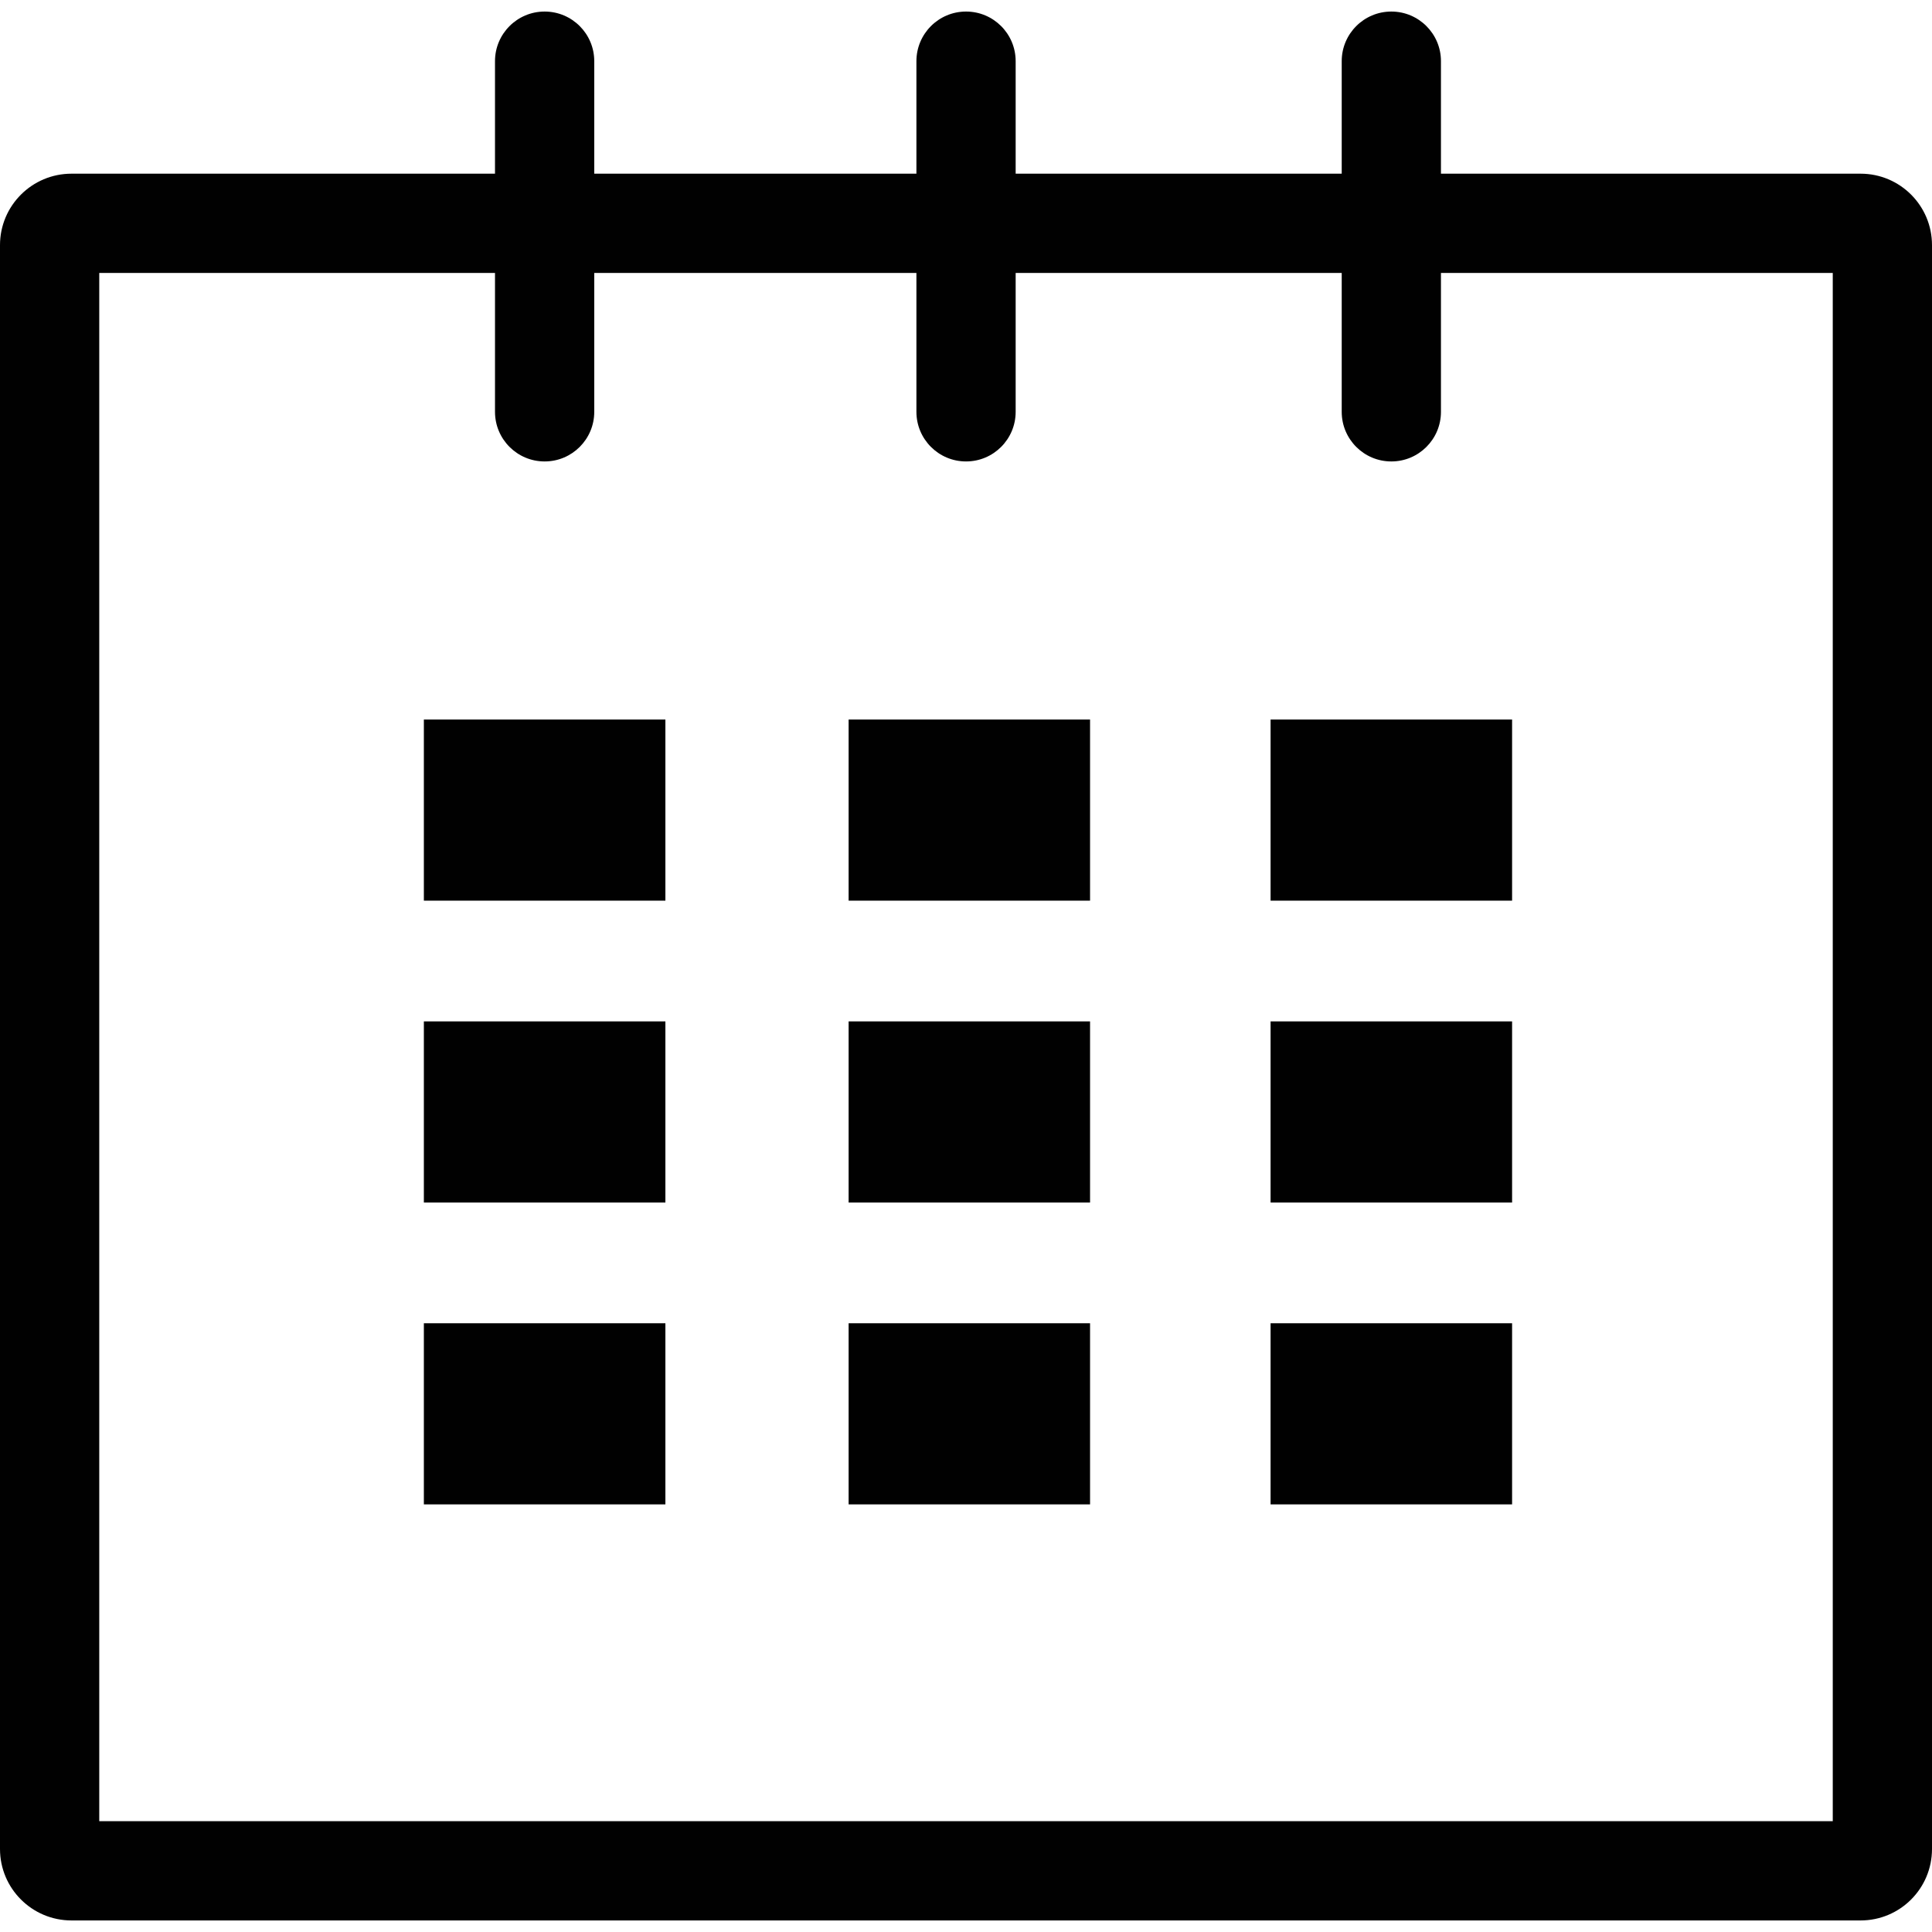 <?xml version="1.0" encoding="iso-8859-1"?>
<!-- Generator: Adobe Illustrator 19.2.1, SVG Export Plug-In . SVG Version: 6.00 Build 0)  -->
<svg version="1.1" xmlns="http://www.w3.org/2000/svg" xmlns:xlink="http://www.w3.org/1999/xlink" x="0px" y="0px"
	 viewBox="0 0 1000 1000" style="enable-background:new 0 0 1000 1000;" xml:space="preserve">
<g id="Seperator" style="display:none;">
	<rect x="-5124.23" y="-1374.311" style="display:inline;fill:#F16667;fill-opacity:0.5;" width="1250.001" height="1249.997"/>
	<rect x="-3874.23" y="-1374.311" style="display:inline;fill:#F16667;fill-opacity:0.5;" width="1250.001" height="1249.997"/>
	<rect x="-2624.23" y="-1374.311" style="display:inline;fill:#F16667;fill-opacity:0.5;" width="1250.001" height="1249.997"/>
	<rect x="-1374.23" y="-1374.311" style="display:inline;fill:#F16667;fill-opacity:0.5;" width="1250.001" height="1249.997"/>
	<rect x="-124.23" y="-1374.311" style="display:inline;fill:#F16667;fill-opacity:0.5;" width="1250.001" height="1249.997"/>
	<rect x="-5124.23" y="-124.311" style="display:inline;fill:#F16667;fill-opacity:0.5;" width="1250.001" height="1249.997"/>
	<rect x="-3874.23" y="-124.311" style="display:inline;fill:#F16667;fill-opacity:0.5;" width="1250.001" height="1249.997"/>
	<rect x="-2624.23" y="-124.311" style="display:inline;fill:#F16667;fill-opacity:0.5;" width="1250.001" height="1249.997"/>
	<rect x="-1374.23" y="-124.311" style="display:inline;fill:#F16667;fill-opacity:0.5;" width="1250.001" height="1249.997"/>
	<rect x="-124.23" y="-124.311" style="display:inline;fill:#F16667;fill-opacity:0.5;" width="1250.001" height="1249.997"/>
	<rect x="-5124.23" y="1125.689" style="display:inline;fill:#F16667;fill-opacity:0.5;" width="1250.001" height="1249.997"/>
	<rect x="-3874.23" y="1125.689" style="display:inline;fill:#F16667;fill-opacity:0.5;" width="1250.001" height="1249.997"/>
	<rect x="-2624.23" y="1125.689" style="display:inline;fill:#F16667;fill-opacity:0.5;" width="1250.001" height="1249.997"/>
	<rect x="-1374.23" y="1125.689" style="display:inline;fill:#F16667;fill-opacity:0.5;" width="1250.001" height="1249.997"/>
	<rect x="-124.23" y="1125.689" style="display:inline;fill:#F16667;fill-opacity:0.5;" width="1250.001" height="1249.997"/>
	<rect x="-5124.23" y="2375.689" style="display:inline;fill:#F16667;fill-opacity:0.5;" width="1250.001" height="1249.997"/>
	<rect x="-3874.23" y="2375.689" style="display:inline;fill:#F16667;fill-opacity:0.5;" width="1250.001" height="1249.997"/>
	<rect x="-2624.23" y="2375.689" style="display:inline;fill:#F16667;fill-opacity:0.5;" width="1250.001" height="1249.997"/>
	<rect x="-1374.23" y="2375.689" style="display:inline;fill:#F16667;fill-opacity:0.5;" width="1250.001" height="1249.997"/>
	<rect x="-124.23" y="2375.689" style="display:inline;fill:#F16667;fill-opacity:0.5;" width="1250.001" height="1249.997"/>
	<rect x="-5124.23" y="3625.689" style="display:inline;fill:#F16667;fill-opacity:0.5;" width="1250.001" height="1249.997"/>
	<rect x="-3874.23" y="3625.689" style="display:inline;fill:#F16667;fill-opacity:0.5;" width="1250.001" height="1249.997"/>
	<rect x="-2624.23" y="3625.689" style="display:inline;fill:#F16667;fill-opacity:0.5;" width="1250.001" height="1249.997"/>
	<rect x="-1374.23" y="3625.689" style="display:inline;fill:#F16667;fill-opacity:0.5;" width="1250.001" height="1249.997"/>
	<rect x="-124.23" y="3625.689" style="display:inline;fill:#F16667;fill-opacity:0.5;" width="1250.001" height="1249.997"/>
	<rect x="-5124.23" y="4875.685" style="display:inline;fill:#F16667;fill-opacity:0.5;" width="1250.001" height="1249.998"/>
	<rect x="-3874.23" y="4875.685" style="display:inline;fill:#F16667;fill-opacity:0.5;" width="1250.001" height="1249.998"/>
	<rect x="-2624.23" y="4875.685" style="display:inline;fill:#F16667;fill-opacity:0.5;" width="1250.001" height="1249.998"/>
	<rect x="-1374.23" y="4875.685" style="display:inline;fill:#F16667;fill-opacity:0.5;" width="1250.001" height="1249.998"/>
	<rect x="-124.23" y="4875.685" style="display:inline;fill:#F16667;fill-opacity:0.5;" width="1250.001" height="1249.998"/>
	<rect x="-5124.23" y="6125.602" style="display:inline;fill:#F16667;fill-opacity:0.5;" width="1250.001" height="1249.998"/>
	<rect x="-3874.23" y="6125.602" style="display:inline;fill:#F16667;fill-opacity:0.5;" width="1250.001" height="1249.998"/>
	<rect x="-2624.23" y="6125.602" style="display:inline;fill:#F16667;fill-opacity:0.5;" width="1250.001" height="1249.998"/>
	<rect x="-1374.23" y="6125.602" style="display:inline;fill:#F16667;fill-opacity:0.5;" width="1250.001" height="1249.998"/>
	<rect x="-124.23" y="6125.602" style="display:inline;fill:#F16667;fill-opacity:0.5;" width="1250.001" height="1249.998"/>
</g>
<g id="icons_-_1000pt" style="display:none;">
	<rect x="-4999.23" y="-1249.313" style="display:inline;fill:#7292CB;fill-opacity:0.5;" width="1000.001" height="1000"/>
	<rect x="-3749.23" y="-1249.313" style="display:inline;fill:#7292CB;fill-opacity:0.5;" width="1000.001" height="1000"/>
	<rect x="-2499.23" y="-1249.313" style="display:inline;fill:#7292CB;fill-opacity:0.5;" width="1000.001" height="1000"/>
	<rect x="-1249.23" y="-1249.313" style="display:inline;fill:#7292CB;fill-opacity:0.5;" width="1000.001" height="1000"/>
	<rect x="0.77" y="-1249.313" style="display:inline;fill:#7292CB;fill-opacity:0.5;" width="1000.001" height="1000"/>
	<rect x="-4999.23" y="0.687" style="display:inline;fill:#7292CB;fill-opacity:0.5;" width="1000.001" height="1000"/>
	<rect x="-3749.23" y="0.687" style="display:inline;fill:#7292CB;fill-opacity:0.5;" width="1000.001" height="1000"/>
	<rect x="-2499.23" y="0.687" style="display:inline;fill:#7292CB;fill-opacity:0.5;" width="1000.001" height="1000"/>
	<rect x="-1249.23" y="0.687" style="display:inline;fill:#7292CB;fill-opacity:0.5;" width="1000.001" height="1000"/>
	<rect x="0.77" y="0.687" style="display:inline;fill:#7292CB;fill-opacity:0.5;" width="1000.001" height="1000"/>
	<rect x="-4999.23" y="1250.687" style="display:inline;fill:#7292CB;fill-opacity:0.5;" width="1000.001" height="1000"/>
	<rect x="-3749.23" y="1250.687" style="display:inline;fill:#7292CB;fill-opacity:0.5;" width="1000.001" height="1000"/>
	<rect x="-2499.23" y="1250.687" style="display:inline;fill:#7292CB;fill-opacity:0.5;" width="1000.001" height="1000"/>
	<rect x="-1249.23" y="1250.687" style="display:inline;fill:#7292CB;fill-opacity:0.5;" width="1000.001" height="1000"/>
	<rect x="0.77" y="1250.687" style="display:inline;fill:#7292CB;fill-opacity:0.5;" width="1000.001" height="1000"/>
	<rect x="-4999.23" y="2500.688" style="display:inline;fill:#7292CB;fill-opacity:0.5;" width="1000.001" height="1000"/>
	<rect x="-3749.23" y="2500.688" style="display:inline;fill:#7292CB;fill-opacity:0.5;" width="1000.001" height="1000"/>
	<rect x="-2499.23" y="2500.688" style="display:inline;fill:#7292CB;fill-opacity:0.5;" width="1000.001" height="1000"/>
	<rect x="-1249.23" y="2500.688" style="display:inline;fill:#7292CB;fill-opacity:0.5;" width="1000.001" height="1000"/>
	<rect x="0.77" y="2500.688" style="display:inline;fill:#7292CB;fill-opacity:0.5;" width="1000.001" height="1000"/>
	<rect x="-4999.23" y="3750.688" style="display:inline;fill:#7292CB;fill-opacity:0.5;" width="1000.001" height="1000"/>
	<rect x="-3749.23" y="3750.688" style="display:inline;fill:#7292CB;fill-opacity:0.5;" width="1000.001" height="1000"/>
	<rect x="-2499.23" y="3750.688" style="display:inline;fill:#7292CB;fill-opacity:0.5;" width="1000.001" height="1000"/>
	<rect x="-1249.23" y="3750.688" style="display:inline;fill:#7292CB;fill-opacity:0.5;" width="1000.001" height="1000"/>
	<rect x="0.77" y="3750.688" style="display:inline;fill:#7292CB;fill-opacity:0.5;" width="1000.001" height="1000"/>
	<rect x="-4999.23" y="5000.684" style="display:inline;fill:#7292CB;fill-opacity:0.5;" width="1000.001" height="1000.001"/>
	<rect x="-3749.23" y="5000.684" style="display:inline;fill:#7292CB;fill-opacity:0.5;" width="1000.001" height="1000.001"/>
	<rect x="-2499.23" y="5000.684" style="display:inline;fill:#7292CB;fill-opacity:0.5;" width="1000.001" height="1000.001"/>
	<rect x="-1249.23" y="5000.684" style="display:inline;fill:#7292CB;fill-opacity:0.5;" width="1000.001" height="1000.001"/>
	<rect x="0.77" y="5000.684" style="display:inline;fill:#7292CB;fill-opacity:0.5;" width="1000.001" height="1000.001"/>
	<rect x="-4999.23" y="6250.667" style="display:inline;fill:#7292CB;fill-opacity:0.5;" width="1000.001" height="1000.001"/>
	<rect x="-3749.23" y="6250.667" style="display:inline;fill:#7292CB;fill-opacity:0.5;" width="1000.001" height="1000.001"/>
	<rect x="-2499.23" y="6250.667" style="display:inline;fill:#7292CB;fill-opacity:0.5;" width="1000.001" height="1000.001"/>
	<rect x="-1249.23" y="6250.667" style="display:inline;fill:#7292CB;fill-opacity:0.5;" width="1000.001" height="1000.001"/>
	<rect x="0.77" y="6250.667" style="display:inline;fill:#7292CB;fill-opacity:0.5;" width="1000.001" height="1000.001"/>
</g>
<g id="dashboard" style="display:none;">
	<path style="display:inline;" d="M-4499.233-1037.223c-241.235,0-437.497,196.261-437.497,437.497
		c0,32.433,3.829,64.711,11.031,96.368c0.776,3.412,11.128,41.957,11.128,41.957l100.441-27.983l-8.827-31.686l-68.612,19.115
		c-6.245-25.066-10.132-50.58-11.5-76.295h71.355v-32.89h-71.832c0.766-27.333,4.239-53.979,10.184-79.711l65.906,20.195
		l9.639-31.456l-66.885-20.489c7.474-23.381,17.006-45.834,28.406-67.162l62.354,36.677l16.679-28.362l-62.308-36.645
		c13.261-20.606,28.313-39.924,44.985-57.74l50.572,50.768l23.308-23.217l-50.518-50.725c15.754-14.333,32.695-27.367,50.569-39.096
		l34.817,56.59l9.682-5.954c36.031,84.278,122.001,284.191,138.656,312.15c14.114,23.794,44.901,31.605,68.734,17.426
		c23.791-14.119,31.597-44.891,17.423-68.727c-16.654-27.95-156.023-196.382-214.765-267.032l8.281-5.097l-34.67-56.349
		c21.725-11.862,44.674-21.717,68.569-29.478l20.288,65.919l31.445-9.675l-20.033-65.084c24.363-5.756,49.542-9.348,75.369-10.459
		v69.061h32.896v-69.126c26.259,0.982,51.868,4.492,76.631,10.268l-20.111,65.341l31.443,9.675l20.401-66.278
		c23.109,7.431,45.314,16.877,66.406,28.151l-35.702,58.036l28.012,17.234l36.025-58.55c19.301,12.423,37.534,26.374,54.407,41.802
		l-49.781,49.979l23.312,23.217l49.792-49.991c16.548,17.79,31.493,37.069,44.658,57.611l-61.202,35.997l16.68,28.362l61.181-35.985
		c11.136,20.945,20.49,42.961,27.845,65.874l-68.816,21.086l9.638,31.456l67.904-20.805c6.035,25.917,9.556,52.774,10.326,80.321
		h-73.008v32.89h72.531c-1.368,25.729-5.261,51.267-11.52,76.356l-69.043-19.236l-8.827,31.686l100.44,27.988l5.16-16.006
		c11.579-39.832,17.45-80.97,17.45-122.262C-4061.73-840.961-4257.993-1037.223-4499.233-1037.223z M-4507.315-622.214
		c3.854-2.285,8.237-3.497,12.675-3.497c8.823,0,16.777,4.514,21.28,12.068c6.97,11.747,3.102,26.973-8.628,33.949
		c-11.366,6.734-27.261,2.643-33.931-8.564C-4522.865-600.009-4518.996-615.243-4507.315-622.214z"/>
</g>
<g id="account-details" style="display:none;">
	<path style="display:inline;" d="M-2921.823-993.003h-222.61v-53.523c0-14.459-11.762-26.219-26.227-26.219h-156.889
		c-14.451,0-26.212,11.76-26.212,26.219v53.523h-222.624c-14.451,0-26.213,11.764-26.213,26.219v488.396
		c0,14.458,11.762,26.219,26.213,26.219h654.562c14.451,0,26.225-11.76,26.225-26.219v-488.396
		C-2895.598-981.239-2907.372-993.003-2921.823-993.003z M-3320.491-1039.476h142.789v46.473h-142.789V-1039.476z
		 M-2928.868-959.734v138.565h-264.224v-13.775c0-14.46-11.76-26.219-26.225-26.219h-59.562c-14.464,0-26.226,11.76-26.226,26.219
		v13.775h-264.224v-138.565H-2928.868z M-3226.361-827.893v45.468h-45.473v-45.468H-3226.361z M-3569.327-485.439v-302.46h264.224
		v12.523c0,14.456,11.762,26.22,26.226,26.22h59.562c14.465,0,26.225-11.764,26.225-26.22v-12.523h264.224v302.46H-3569.327z"/>
</g>
<g id="activity" style="display:none;">
	<path style="display:inline;" d="M-1838.173-426.567c-6.937,0-13.199-4.339-15.616-10.937l-205.688-563.862l-107.547,357.847
		c-2.118,7.032-8.588,11.85-15.929,11.85h-299.333c-9.184,0-16.63-7.444-16.63-16.63c0-9.185,7.446-16.629,16.63-16.629h286.965
		l118.395-393.929c2.066-6.859,8.289-11.625,15.448-11.836c7.145-0.271,13.655,4.199,16.097,10.927l202.648,555.52l59.229-291.486
		c1.391-6.832,6.886-12.066,13.772-13.119c6.898-1.026,13.706,2.285,17.071,8.38l75.08,135.543h162.035
		c9.198,0,16.63,7.444,16.63,16.629c0,9.185-7.432,16.63-16.63,16.63h-171.831c-6.055,0-11.615-3.287-14.551-8.573l-57.97-104.651
		l-61.972,305.013c-1.481,7.289-7.627,12.706-15.057,13.264C-1837.341-426.581-1837.758-426.567-1838.173-426.567z"/>
</g>
<g id="documents" style="display:none;">
	<g style="display:inline;">
		<rect x="-878.484" y="-808.963" width="349.513" height="33.288"/>
		<rect x="-878.484" y="-721.908" width="349.513" height="33.286"/>
		<rect x="-878.484" y="-634.207" width="349.513" height="33.287"/>
		<rect x="-878.484" y="-546.828" width="349.513" height="33.287"/>
		<path d="M-537.631-977.388v-89.782c0-14.475-11.781-26.24-26.241-26.24h-459.619c-14.459,0-26.213,11.766-26.213,26.24v549.689
			c0,14.473,11.754,26.239,26.213,26.239h63.713v60.814c0,14.47,11.782,26.24,26.24,26.24h459.62
			c14.459,0,26.214-11.77,26.214-26.24v-450.128v-6.891L-537.631-977.388z M-494.931-887.616h-71.514v-71.503L-494.931-887.616z
			 M-959.778-980.117v455.588h-56.639v-535.595h445.499v53.768h-2.575h-360.045C-947.996-1006.356-959.778-994.591-959.778-980.117z
			 M-926.491-437.474V-973.07h326.759v92.514c0,14.46,11.779,26.226,26.239,26.226h92.502v416.855H-926.491z"/>
	</g>
</g>
<g id="market-watch" style="display:none;">
	<path style="display:inline;" d="M901.951-904.045l-31.447-118.071c-0.144-0.541-0.312-1.075-0.507-1.595
		c-2.756-7.273-8.164-13.038-15.236-16.241c-7.072-3.192-14.988-3.426-22.256-0.702c-0.52,0.193-1.026,0.414-1.533,0.661
		l-109.423,54.373c-8.23,4.095-11.583,14.078-7.487,22.309c4.068,8.224,14.053,11.584,22.307,7.501l79.094-39.307L643.431-639.591
		L369.987-838.129c-3.627-2.63-8.19-3.702-12.585-2.931c-4.42,0.755-8.345,3.265-10.893,6.95L102.458-480.294
		c-5.213,7.566-3.314,17.935,4.251,23.148c2.887,1.987,6.175,2.945,9.438,2.945c5.278,0,10.479-2.51,13.715-7.191L364.229-801.18
		l275.743,200.208c3.991,2.885,9.034,3.882,13.831,2.672c4.773-1.205,8.777-4.459,10.92-8.894L846.505-982.89l23.285,87.413
		c1.988,7.442,8.71,12.363,16.068,12.363c1.416,0,2.859-0.182,4.289-0.565C899.04-886.045,904.317-895.164,901.951-904.045z"/>
</g>
<g id="link" style="display:none;">
	<path style="display:inline;" d="M-4303.532,496.701c23.587,22.139,36.612,51.679,36.612,83.176
		c0,31.463-13.025,61.02-36.612,83.123l-259.618,243.976c-23.622,22.14-55.03,34.34-88.552,34.34
		c-33.557,0-64.965-12.2-88.535-34.34l-80.505-75.688c-23.569-22.12-36.577-51.623-36.629-83.119
		c0-31.515,13.024-61.04,36.558-83.161l116.839-109.782l35.46,33.258l-116.837,109.732c-14.142,13.268-21.946,31.024-21.946,49.954
		c0,18.87,7.804,36.625,21.946,49.861l80.452,75.65c28.301,26.538,78.06,26.538,106.291,0l259.688-243.924
		c14.16-13.25,21.876-30.954,21.876-49.879c0-18.926-7.716-36.663-21.876-49.9l-80.524-75.682
		c-14.14-13.255-32.96-20.548-53.145-20.548c-20.165,0-39.038,7.293-53.093,20.548l-45.062,42.318l-35.391-33.259l45.028-42.355
		c23.534-22.14,54.961-34.29,88.517-34.29c33.454,0,64.915,12.149,88.536,34.29L-4303.532,496.701z M-4178,170.073l-80.504-75.665
		c-23.57-22.177-55.031-34.289-88.536-34.289c-33.556,0-64.982,12.112-88.586,34.289l-259.688,243.902
		c-23.553,22.175-36.577,51.748-36.577,83.23c0,31.459,13.024,61.053,36.577,83.138l80.503,75.686
		c23.624,22.14,55.05,34.326,88.554,34.326c33.539,0,65.018-12.186,88.621-34.326l45.237-42.494l-35.39-33.295l-45.272,42.544
		c-28.196,26.488-78.112,26.488-106.238,0l-80.627-75.663c-14.02-13.236-21.893-30.992-21.893-49.917
		c0-18.981,7.873-36.666,21.893-49.899l259.723-243.994c14.106-13.232,32.998-20.529,53.162-20.529
		c20.062,0,38.935,7.297,53.076,20.529l80.575,75.669c14.143,13.306,21.893,31.043,21.893,50.005c0,18.856-7.75,36.629-21.893,49.83
		l-116.559,109.5l35.443,33.276l116.452-109.5c23.621-22.09,36.63-51.679,36.682-83.143
		C-4141.371,221.826-4154.396,192.249-4178,170.073z"/>
</g>
<g id="video" style="display:none;">
	<path style="display:inline;" d="M-2816.69,851.32c-13.29,0-25.74-5.248-35.095-14.794l-131.669-133.208v16.156
		c0,72.709-58.543,131.846-130.515,131.846h-486.826c-71.937,0-130.463-59.137-130.463-131.846V281.801
		c0-72.704,58.526-131.842,130.463-131.842h486.826c71.972,0,130.515,59.138,130.515,131.842v16.157l131.756-133.31
		c9.146-9.426,21.631-14.689,35.008-14.689c27.259,0,49.432,22.312,49.432,49.762V801.59
		C-2767.258,829.008-2789.431,851.32-2816.69,851.32z M-3028.288,594.275l208.415,210.845c0.578,0.598,1.644,1.437,3.184,1.437
		c2.57,0,4.667-2.236,4.667-4.966V199.722c0-2.761-2.097-4.999-4.667-4.999c-1.504,0-2.485,0.663-3.026,1.256l-208.572,211.022
		l0.069-125.199c0-48.016-38.469-87.078-85.75-87.078h-486.826c-47.248,0-85.699,39.062-85.699,87.078v437.673
		c0,48.021,38.451,87.082,85.699,87.082h486.826c47.282,0,85.75-39.062,85.75-87.082L-3028.288,594.275z"/>
</g>
<g id="print" style="display:none;">
	<path style="display:inline;" d="M-2221.551,313.928h-44.775V53.878c0-19.45,15.827-35.296,35.276-35.296h463.761
		c19.449,0,35.278,15.846,35.278,35.296v260.05h-44.776V63.358h-444.764V313.928z M-2140.221,867.779h282.087v-44.774h-282.087
		V867.779z M-2140.221,779.799h282.087v-44.775h-282.087V779.799z M-1499.178,349.396v401.057c0,19.451-15.83,35.296-35.278,35.296
		h-230.717l27.233,161.719c0,19.446-15.829,35.297-35.279,35.297h-451.919c-19.449,0-35.277-15.85-35.277-35.297l0.313-3.744
		l26.76-157.975h-230.558c-19.448,0-35.278-15.845-35.278-35.296V349.396c0-19.45,15.83-35.297,35.278-35.297h929.443
		C-1515.008,314.099-1499.178,329.946-1499.178,349.396z M-1784.641,937.987l-50.563-298.508h-327.946l-50.563,298.508H-1784.641z
		 M-1543.953,358.876h-910.449v382.097h228.645l19.194-113.319c1.207-18.385,16.547-32.95,35.209-32.95H-1827
		c18.66,0,34,14.565,35.207,32.95l19.082,113.319h228.758V358.876z"/>
</g>
<g id="download" style="display:none;">
	<g style="display:inline;">
		<g>
			<path d="M-468.644,219.874h-96.064v-96.069L-468.644,219.874z M-1057.938,60.335c-19.426,0-35.236,15.813-35.236,35.254v612.115
				v116.348v81.707c0,19.44,15.811,35.254,35.236,35.254h617.529c19.426,0,35.234-15.814,35.234-35.254V229.357V220.1
				L-564.866,60.405L-1057.938,60.335z M-1048.453,896.291V105.058h439.021v124.298c0,19.427,15.809,35.24,35.238,35.24h124.297
				v631.694H-1048.453z"/>
		</g>
		<path d="M-542.646,536.499l-36.389-36.407l-144.318,144.053v-349.99h-51.643v349.99l-144.302-144.053l-36.389,36.407
			l206.529,206.529L-542.646,536.499z"/>
	</g>
</g>
<g id="chevron" style="display:none;">
	<g style="display:inline;">
		<path d="M-4117.101,1450.069l-382.166,371.948l-382.119-371.948l-117.877,114.727l499.996,486.586l500.004-486.586
			L-4117.101,1450.069z"/>
	</g>
</g>
<g id="alert" style="display:none;">
	<g style="display:inline;">
		<path d="M-3249.193,1250.607c-275.699,0-500,224.313-500,500.011s224.301,499.99,500,499.99c275.699,0,500-224.292,500-499.99
			S-2973.494,1250.607-3249.193,1250.607z M-3249.193,2187.607c-240.962,0-437-196.033-437-436.99
			c0-240.968,196.038-437.011,437-437.011s437,196.042,437,437.011C-2812.193,1991.575-3008.231,2187.607-3249.193,2187.607z"/>
		<path d="M-3249.193,1466.707c-32.985,0-59.761,26.709-59.761,59.754c0,2.178,0.145,4.36,0.349,6.47l17.987,284.215
			c0,22.826,18.541,41.427,41.425,41.427c22.901,0,41.425-18.533,41.425-41.427l17.979-284.215c0.281-2.11,0.35-4.222,0.35-6.47
			C-3189.44,1493.483-3216.141,1466.707-3249.193,1466.707z"/>
		<path d="M-3299.058,1984.584c0,66.567,99.865,66.567,99.865,0C-3199.192,1918.017-3299.058,1918.017-3299.058,1984.584z"/>
	</g>
</g>
<g id="alert-filled" style="display:none;">
	<path style="display:inline;" d="M-1999.172,1250.632c-276.139,0-500,223.862-500,500.009c0,276.129,223.861,499.992,500,499.992
		s500-223.862,500-499.992C-1499.172,1474.495-1723.033,1250.632-1999.172,1250.632z M-2051.79,1997.527
		c0-70.239,105.38-70.239,105.38,0C-1946.41,2067.769-2051.79,2067.769-2051.79,1997.527z M-1936.49,1520.939l-18.97,299.909
		c0,24.154-19.547,43.711-43.712,43.711c-24.148,0-43.713-19.628-43.713-43.711l-18.98-299.909c-0.215-2.23-0.367-4.528-0.367-6.831
		c0-34.87,28.254-63.05,63.061-63.05c34.877,0,63.051,28.255,63.051,63.05C-1936.121,1516.481-1936.192,1518.709-1936.49,1520.939z"
		/>
</g>
<g id="info" style="display:none;">
	<path style="display:inline;" d="M-749.218,1250.394c-276.16,0-500.023,223.865-500.023,500.005
		c0,276.129,223.863,499.995,500.023,499.995c276.121,0,499.977-223.866,499.977-499.995
		C-249.241,1474.259-473.097,1250.394-749.218,1250.394z M-691.319,1966.625l-3.309,31.031
		c-86.961,53.924-208.832,38.794-158.055-92.049c18.703-48.253,87.18-140.367,67.172-192.953
		c-8.223-21.657-35.621-21.657-62.344-12.566l3.086-28.694c45.254-30.147,104.434-46.61,146.984-21.055
		c76.176,45.723-34.062,211.964-47.238,244.964C-772.339,1963.653-738.597,1979.457-691.319,1966.625z M-694.874,1596.033
		c-33.703,0-61.063-27.36-61.063-61.061c0-33.715,27.359-61.058,61.063-61.058c33.723,0,61.059,27.342,61.059,61.058
		C-633.816,1568.673-661.151,1596.033-694.874,1596.033z"/>
</g>
<g id="external-link" style="display:none;">
	<g style="display:inline;">
		<g>
			<g>
				<path style="fill:#010101;" d="M323.884,1351.593l676.887,0.055v677.357l-226.639-226.159l-11.74-11.713l-11.723,11.729
					l-346.59,346.899H0.771l548.877-549.202l11.74-11.746l-11.74-11.739L323.884,1351.593"/>
			</g>
		</g>
	</g>
</g>
<g id="custom-column" style="display:none;">
	<path style="display:inline;" d="M-2754.09,3070.028c3.117-22.68,4.852-45.797,4.852-69.344c0-23.555-1.734-46.672-4.852-69.352
		l-117.219-26.492c-9.352-36.883-23.984-71.688-42.945-103.547l64.242-101.726c-28.055-36.992-61.039-70.039-98.094-98.07
		l-101.727,64.266c-31.859-19.008-66.664-33.617-103.547-42.945l-26.492-117.242c-22.68-3.141-45.797-4.891-69.344-4.891
		c-23.555,0-46.664,1.75-69.352,4.891l-26.492,117.265c-36.883,9.305-71.602,23.914-103.461,42.922l-101.727-64.266
		c-37.055,28.031-70.125,61.078-98.086,98.07l64.234,101.726c-19.047,31.859-33.672,66.664-42.938,103.547l-117.312,26.492
		c-3.117,22.68-4.852,45.797-4.852,69.352c0,23.547,1.734,46.664,4.852,69.344l117.312,26.469
		c9.266,36.93,23.891,71.688,42.938,103.547l-64.234,101.75c27.961,37.008,61.031,70.039,98.086,98.024l101.727-64.219
		c31.773,18.985,66.578,33.594,103.461,42.922l26.492,117.289c22.688,3.094,45.797,4.875,69.352,4.875
		c23.547,0,46.664-1.781,69.344-4.875l26.492-117.266c36.883-9.351,71.688-23.938,103.547-42.945l101.727,64.219
		c37.055-27.984,70.039-61.016,98.094-98.024l-64.242-101.75c18.961-31.859,33.594-66.617,42.945-103.547L-2754.09,3070.028z
		 M-3249.215,3284.301c-156.703,0-283.625-126.961-283.625-283.641c0-156.68,126.922-283.672,283.625-283.672
		s283.711,126.992,283.711,283.672C-2965.504,3157.34-3092.512,3284.301-3249.215,3284.301z"/>
</g>
<g id="check" style="display:none;">
	<g style="display:inline;">
		<polygon style="fill-rule:evenodd;clip-rule:evenodd;" points="-2089.769,3060.885 -2228.105,2915.196 -2330.524,3023.055 
			-2089.769,3276.717 -1668.007,2832.661 -1770.761,2724.714 		"/>
	</g>
</g>
<g id="accounts-mobile" style="display:none;">
	<g style="display:inline;">
		<path d="M-4645.312,3934.176c-195.015,0-353.68,158.652-353.68,353.668c0,195.033,158.665,353.694,353.68,353.694
			c195.019,0,353.669-158.661,353.669-353.694C-4291.644,4092.828-4450.294,3934.176-4645.312,3934.176z M-4645.312,4613.433
			c-179.522,0-325.571-146.063-325.571-325.589c0-179.508,146.049-325.562,325.571-325.562
			c179.511,0,325.563,146.053,325.563,325.562C-4319.749,4467.37-4465.802,4613.433-4645.312,4613.433z"/>
		<path d="M-4573.838,4263.046c-11.417-9.057-32.581-19.982-63.485-32.8c-17.418-7.097-28.957-13.778-34.668-20.038
			c-5.844-6.134-8.783-12.325-8.783-18.596c0-7.369,3.309-13.887,9.924-19.53c6.615-5.64,15.221-8.454,25.786-8.454
			c17.979,0,36.149,9.471,54.513,28.409l40.322-39.278c-12.82-12.942-23.909-22.123-33.323-27.558
			c-9.388-5.435-20.833-9.743-34.337-12.955v-23.607h-39.279v20.891c-23.387,1.124-42.75,9.167-58.051,24.127
			c-15.328,14.956-22.977,32.964-22.977,53.988c0,12.667,2.884,24.608,8.66,35.821c5.777,11.199,14.508,21.299,26.199,30.273
			c11.707,8.978,34.119,21.137,67.273,36.454c16.279,7.52,27.285,14.904,32.995,22.136c5.57,7.232,8.343,15.66,8.343,25.265
			c0,11.418-4.336,21.343-13.037,29.768c-8.699,8.426-19.13,12.639-31.236,12.639c-23.811,0-48.445-13.585-73.941-40.733
			l-39.664,40.733c15.025,16.14,31.316,29.095,48.857,38.84c12.817,7.107,28.326,11.693,46.578,13.792v54.498h39.279v-55.762
			c19.35-4.034,34.171-9.948,44.463-17.744c10.324-7.795,18.75-18.392,25.281-31.756c6.533-13.369,9.826-27.917,9.826-43.643
			c0-15.728-3.074-29.932-9.193-42.602C-4553.634,4282.947-4562.42,4272.089-4573.838,4263.046z"/>
	</g>
</g>
<g id="accounts-mobile-selected" style="display:none;">
	<path style="display:inline;" d="M-4645.312,2683.731c-195.015,0-353.68,158.653-353.68,353.669
		c0,195.033,158.665,353.694,353.68,353.694c195.019,0,353.669-158.661,353.669-353.694
		C-4291.644,2842.383-4450.294,2683.731-4645.312,2683.731z M-4548.146,3131.424c-6.531,13.365-14.957,23.961-25.281,31.756
		c-10.292,7.796-25.113,13.711-44.463,17.744v55.762h-39.279v-54.498c-18.252-2.099-33.761-6.685-46.578-13.792
		c-17.541-9.745-33.832-22.701-48.857-38.84l39.664-40.733c25.496,27.148,50.131,40.733,73.941,40.733
		c12.106,0,22.537-4.213,31.236-12.639c8.701-8.425,13.037-18.35,13.037-29.768c0-9.606-2.772-18.033-8.343-25.265
		c-5.71-7.233-16.716-14.617-32.995-22.136c-33.154-15.317-55.566-27.476-67.273-36.454c-11.691-8.973-20.422-19.073-26.199-30.273
		c-5.776-11.212-8.66-23.154-8.66-35.821c0-21.024,7.648-39.032,22.977-53.988c15.301-14.96,34.664-23.003,58.051-24.127v-20.891
		h39.279v23.607c13.504,3.212,24.949,7.521,34.337,12.955c9.414,5.435,20.503,14.616,33.323,27.558l-40.322,39.279
		c-18.363-18.938-36.533-28.409-54.513-28.409c-10.565,0-19.171,2.813-25.786,8.454c-6.615,5.643-9.924,12.161-9.924,19.53
		c0,6.271,2.939,12.462,8.783,18.596c5.711,6.26,17.25,12.941,34.668,20.038c30.904,12.818,52.068,23.744,63.485,32.8
		c11.418,9.043,20.204,19.901,26.325,32.578c6.119,12.67,9.193,26.874,9.193,42.602
		C-4538.319,3103.508-4541.612,3118.055-4548.146,3131.424z"/>
</g>
<g id="broker-mobile" style="display:none;">
	<g style="display:inline;">
		<path d="M-2990.995,3860.38h-229.781c-70.423,0-112.054,26.047-135.007,84.46l26.181,10.286
			c18.597-47.318,50.12-66.615,108.826-66.615h229.781c75.324,0,132.135,53.258,132.135,123.885v75.546
			c0,74.569-59.146,137.576-129.141,137.576h-62.689l-103.95,93.627l-13.927-93.627h-55.862v28.13h31.604l18.076,121.468
			l134.855-121.468H-2988c85.241,0,157.271-75.882,157.271-165.706v-75.546C-2830.73,3927.156-2901.125,3860.38-2990.995,3860.38z"
			/>
		<path d="M-3301.677,4351.917l-12.884-4.52c-26.759-13.523-31.73-13.921-32.103-44.49c0.938-1.07,14.851-13.465,19.943-19.209
			c47.843-54.557,40.316-147.711,39.436-156.097c-1.728-36.13-11.948-62.771-26.426-82.351c-1.058-1.447-2.087-2.884-3.146-4.244
			c-1.03-1.257-2.071-2.457-3.16-3.639c-10.492-12.129-22.704-20.939-35.408-26.929c-19.257-9.384-39.449-13-56.205-13
			c-1.403,0-2.746,0.025-4.095,0.075c-1.305-0.05-2.637-0.07-3.98-0.07c-13.669-0.005-29.835,2.481-45.933,8.648
			c-20.304,7.218-40.272,20.803-55.041,43.378c-0.316,0.492-0.657,0.98-0.974,1.489c-1.483,2.335-2.912,4.786-4.257,7.308
			c-1.514,2.76-2.941,5.609-4.313,8.577c-0.232,0.536-0.469,1.077-0.743,1.642c-7.154,16.209-12.043,35.588-13.171,59.116
			c-0.837,8.386-9.244,101.54,39.407,156.097c5.094,5.744,18.9,18.139,19.805,19.209c-0.369,30.569-5.341,30.967-32.099,44.49
			l-12.854,4.52c-90.782,25.294-137.853,85.812-137.853,188.102c0,54.625,71.273,100.316,251.95,100.977
			c180.662-0.66,251.948-46.352,251.948-100.977C-3163.832,4437.73-3210.913,4377.211-3301.677,4351.917z M-3415.67,4612.865
			c-165.278-0.604-223.93-39.621-223.93-72.846c0-87.551,37.266-138.707,117.261-161.002l0.907-0.254l0.88-0.308l12.855-4.521
			l1.729-0.603l1.637-0.826l4.792-2.402c29.34-14.67,42.238-25.431,42.746-66.85l0.123-10.502l-6.772-8.014
			c-1.373-1.613-2.458-2.625-6.494-6.388c-3.643-3.384-11.198-10.431-13.808-13.37c-40.767-45.719-32.772-130.977-32.401-134.581
			l0.068-0.722l0.027-0.727c0.881-18.174,4.464-34.566,10.662-48.742c0.301-0.659,0.56-1.237,0.684-1.545
			c1.113-2.381,2.252-4.676,3.601-7.141c1.016-1.891,2.086-3.733,3.407-5.79l0.56-0.866c10.017-15.323,23.791-26.181,41.565-32.506
			c11.414-4.381,24.161-6.791,35.865-6.785c0.999,0,1.99,0.014,2.952,0.048l1.028,0.042l1.017-0.042
			c1.005-0.033,2.034-0.054,3.078-0.054c8.597,0,25.74,1.325,44.214,10.315c9.984,4.709,18.791,11.407,26.125,19.888l0.274,0.315
			l0.29,0.31c0.645,0.7,1.263,1.416,1.88,2.155c0.619,0.812,1.223,1.649,1.839,2.495l0.673,0.927
			c12.584,17.024,19.644,39.558,20.964,66.976l0.027,0.795l0.081,0.789c2.541,24.208,1.62,95.58-32.5,134.492
			c-2.58,2.918-10.601,10.328-14.036,13.494c-3.324,3.078-5.617,5.385-6.07,5.907l-7.06,8.091l0.138,10.734
			c0.507,41.419,13.405,52.18,42.743,66.85l4.795,2.402l1.647,0.826l1.732,0.61l12.884,4.519l0.863,0.311l0.893,0.246
			c80.011,22.295,117.275,73.451,117.275,161.002C-3191.958,4573.244-3250.597,4612.26-3415.67,4612.865z"/>
	</g>
</g>
<g id="broker-mobile-selected" style="display:none;">
	<path style="display:inline;" d="M759.005,5110.377H529.224c-70.422,0-112.053,26.047-135.006,84.46l26.18,10.286
		c18.598-47.318,50.121-66.615,108.826-66.615h229.781c75.324,0,132.135,53.258,132.135,123.885v75.546
		c0,74.569-59.146,137.576-129.141,137.576h-62.69l-103.949,93.627l-13.928-93.627h-55.861v28.13h31.604l18.076,121.468
		l134.855-121.468h51.893c85.242,0,157.271-75.882,157.271-165.706v-75.546C919.271,5177.153,848.876,5110.377,759.005,5110.377z"/>
	<path style="display:inline;" d="M448.323,5601.915l-12.885-4.52c-26.758-13.523-31.73-13.921-32.101-44.49
		c0.938-1.07,14.85-13.465,19.943-19.209c47.842-54.557,40.316-147.711,39.436-156.097c-1.728-36.13-11.949-62.771-26.426-82.351
		c-1.059-1.447-2.088-2.884-3.147-4.244c-1.031-1.257-2.072-2.457-3.16-3.639c-10.492-12.129-22.705-20.939-35.408-26.929
		c-19.258-9.384-39.449-13-56.205-13c-1.404,0-2.746,0.025-4.096,0.075c-1.305-0.05-2.637-0.07-3.98-0.07
		c-13.668-0.005-29.834,2.48-45.932,8.647c-20.305,7.218-40.273,20.803-55.041,43.378c-0.316,0.492-0.658,0.98-0.975,1.489
		c-1.482,2.335-2.912,4.786-4.256,7.308c-1.514,2.76-2.941,5.609-4.314,8.577c-0.232,0.536-0.469,1.077-0.742,1.642
		c-7.154,16.209-12.043,35.588-13.172,59.116c-0.836,8.386-9.244,101.54,39.408,156.097c5.094,5.744,18.9,18.139,19.805,19.209
		c-0.369,30.569-5.342,30.967-32.1,44.49l-12.854,4.52c-90.781,25.294-137.852,85.812-137.852,188.102
		c0,54.625,71.273,100.316,251.949,100.977c180.662-0.66,251.949-46.352,251.949-100.977
		C586.169,5687.727,539.087,5627.208,448.323,5601.915z"/>
</g>
<g id="calendar">
	<g>
		<rect x="439.242" y="684.912" style="fill:#010101;" width="124.969" height="93.753"/>
		<rect x="439.242" y="528.674" style="fill:#010101;" width="124.969" height="93.754"/>
		<rect x="439.242" y="372.428" style="fill:#010101;" width="124.969" height="93.75"/>
		<rect x="219.391" y="372.428" style="fill:#010101;" width="125.016" height="93.75"/>
		<rect x="219.391" y="528.674" style="fill:#010101;" width="125.016" height="93.754"/>
		<rect x="219.391" y="684.912" style="fill:#010101;" width="125.016" height="93.753"/>
		<rect x="657.648" y="684.912" style="fill:#010101;" width="125.008" height="93.753"/>
		<rect x="657.648" y="528.674" style="fill:#010101;" width="125.008" height="93.754"/>
		<rect x="657.648" y="372.428" style="fill:#010101;" width="125.008" height="93.75"/>
		<path style="fill:#010101;" d="M963.039,89.9H745.836V31.666c0-14.188-11.5-25.688-25.68-25.688
			c-14.188,0-25.688,11.5-25.688,25.688V89.9H525.703V31.666c0-14.188-11.492-25.688-25.68-25.688
			c-14.188,0-25.688,11.5-25.688,25.688V89.9h-166.75V31.666c0-14.188-11.5-25.688-25.688-25.688s-25.688,11.5-25.688,25.688V89.9
			H37.008C16.578,89.9,0,106.455,0,126.881v830.156c0,20.43,16.578,36.984,37.008,36.984h926.031
			c20.43,0,36.961-16.555,36.961-36.984V126.881C1000,106.455,983.469,89.9,963.039,89.9z M948.633,942.65H51.375V141.268h204.836
			v71.89c0,14.188,11.5,25.684,25.688,25.684s25.688-11.496,25.688-25.684v-71.89h166.75v71.89c0,14.188,11.5,25.684,25.688,25.684
			c14.187,0,25.68-11.496,25.68-25.684v-71.89h168.766v71.89c0,14.188,11.5,25.684,25.688,25.684c14.18,0,25.68-11.496,25.68-25.684
			v-71.89h202.797V942.65z"/>
	</g>
</g>
<g id="radio-selected" style="display:none;">
	<g style="display:inline;">
		<path d="M-750.114,2499.753c-275.699,0-500,224.313-500,500.01c0,275.698,224.301,499.99,500,499.99s500-224.292,500-499.99
			C-250.114,2724.066-474.415,2499.753-750.114,2499.753z M-750.114,3436.754c-240.963,0-437-196.033-437-436.99
			c0-240.968,196.037-437.01,437-437.01s437,196.042,437,437.01C-313.114,3240.721-509.151,3436.754-750.114,3436.754z"/>
		<path d="M-749.571,2751.103c-138.135,0-250.001,111.899-250.001,250.003c0,138.139,111.866,250.003,250.001,250.003
			c138.086,0,250-111.864,250-250.003C-499.571,2863.002-611.485,2751.103-749.571,2751.103z"/>
	</g>
</g>
<g id="radio-deselected" style="display:none;">
	<g style="display:inline;">
		<path d="M499.886,2499.753c-275.699,0-500,224.313-500,500.01c0,275.698,224.301,499.99,500,499.99s500-224.292,500-499.99
			C999.886,2724.066,775.585,2499.753,499.886,2499.753z M499.886,3436.754c-240.963,0-437-196.033-437-436.99
			c0-240.968,196.037-437.01,437-437.01s437,196.042,437,437.01C936.886,3240.721,740.849,3436.754,499.886,3436.754z"/>
	</g>
</g>
<g id="menu" style="display:none;">
	<g style="display:inline;">
		<path d="M-1499.48,4185.221h-1000v130.434h1000V4185.221 M-1499.48,4424.371h-1000v130.414h1000V4424.371 M-1499.48,3946.09h-1000
			v130.435h1000V3946.09"/>
	</g>
</g>
<g id="close" style="display:none;">
	<path style="display:inline;" d="M-375.099,4749.753L-750.11,4374.75l-375.012,375.004l-124.988-124.986l375.012-375.002
		l-375.012-375.004l124.988-125.008l375.012,375.002l375.012-374.98l124.988,124.985l-375.012,375.004l375.012,375.002
		L-375.099,4749.753z"/>
</g>
<g id="add" style="display:none;">
	<path style="display:inline;fill:#010101;" d="M428.878,4750.753v-428.578H0.3v-142.859h428.578v-428.562h142.859v428.562H1000.3
		v142.859H571.737v428.578H428.878z"/>
</g>
<g id="arrow" style="display:none;">
	<path style="display:inline;fill:#010101;" d="M-4999.229,5250.685l500,500l500-500H-4999.229z"/>
</g>
<g id="more" style="display:none;">
	<path style="display:inline;fill:#010101;" d="M-3249.226,5250.678c68.719,0,125-56.25,125-125s-56.281-125-125-125
		c-68.781,0-125,56.25-125,125S-3318.007,5250.678-3249.226,5250.678z M-3249.226,5375.678c-68.781,0-125,56.25-125,125
		c0,68.719,56.219,125,125,125c68.719,0,125-56.281,125-125C-3124.226,5431.928-3180.507,5375.678-3249.226,5375.678z
		 M-3249.226,5750.678c-68.781,0-125,56.281-125,125s56.219,125,125,125c68.719,0,125-56.281,125-125
		S-3180.507,5750.678-3249.226,5750.678z"/>
</g>
<g id="double-arrow" style="display:none;">
	<g style="display:inline;">
		<g>
			<path style="fill:#010101;" d="M-1935.634,5039.982l-102.942,108.567l333.635,352.071l-333.635,352.081l102.942,108.558
				l436.42-460.639L-1935.634,5039.982z M-2396.272,5039.982l-102.941,108.567l333.634,352.071l-333.634,352.081l102.941,108.558
				l436.42-460.639L-2396.272,5039.982z"/>
		</g>
	</g>
</g>
<g id="edit" style="display:none;">
	<polygon style="display:inline;" points="-941.42,5615.217 -941.42,5695.379 -861.416,5695.379 -625.439,5458.971 
		-705.443,5378.818 	"/>
	<path style="display:inline;" d="M-613.502,5316.834c-8.323-8.337-21.776-8.337-30.084,0l-39.048,39.119l80.004,80.153
		l39.049-39.118c8.307-8.338,8.307-21.801,0-30.146L-613.502,5316.834z"/>
</g>
<g id="lock" style="display:none;">
	<path style="display:inline;fill:#010101;" d="M-4337.197,6565.525c0-89.379-72.492-161.871-161.87-161.871
		c-89.44,0-161.854,72.492-161.854,161.871v104.748h323.786v-104.748H-4337.197z M-4147.935,7250.667h-702.393
		c-25.017,0-45.344-20.266-45.344-45.344v-489.705c0-25.019,20.266-45.284,45.344-45.284h45.301v-113.817
		c0-168.936,136.897-305.85,305.835-305.85c168.873,0,305.851,136.914,305.851,305.85v113.756h45.282
		c25.017,0,45.282,20.264,45.282,45.282v489.703C-4102.649,7230.402-4122.915,7250.667-4147.935,7250.667z"/>
</g>
<g id="checkbox-deselected" style="display:none;">
	<path style="display:inline;fill:#010101;" d="M-2897.549,6250.581h-703.374c-81.772,0-148.303,66.551-148.303,148.323v703.374
		c0,81.792,66.531,148.343,148.303,148.343h703.374c81.792,0,148.323-66.551,148.323-148.343v-703.374
		C-2749.226,6317.112-2815.737,6250.581-2897.549,6250.581z M-2811.394,7102.278c0,47.491-38.644,86.155-86.155,86.155h-703.374
		c-47.491,0-86.115-38.664-86.115-86.155v-703.374c0-47.511,38.624-86.135,86.115-86.135h703.374
		c47.511,0,86.155,38.624,86.155,86.135V7102.278z"/>
</g>
<g id="checkbox-selected" style="display:none;">
	<polygon style="display:inline;fill:#010101;" points="-2089.728,6810.779 -2228.078,6665.069 -2330.499,6772.919 
		-2089.728,7026.618 -1667.961,6582.554 -1770.724,6474.583 	"/>
	<path style="display:inline;fill:#010101;" d="M-1647.553,6250.581h-703.374c-81.772,0-148.303,66.551-148.303,148.323v703.374
		c0,81.792,66.531,148.343,148.303,148.343h703.374c81.792,0,148.323-66.551,148.323-148.343v-703.374
		C-1499.23,6317.112-1565.741,6250.581-1647.553,6250.581z M-1561.398,7102.278c0,47.491-38.644,86.155-86.155,86.155h-703.374
		c-47.491,0-86.115-38.664-86.115-86.155v-703.374c0-47.511,38.624-86.135,86.115-86.135h703.374
		c47.511,0,86.155,38.624,86.155,86.135V7102.278z"/>
</g>
</svg>
